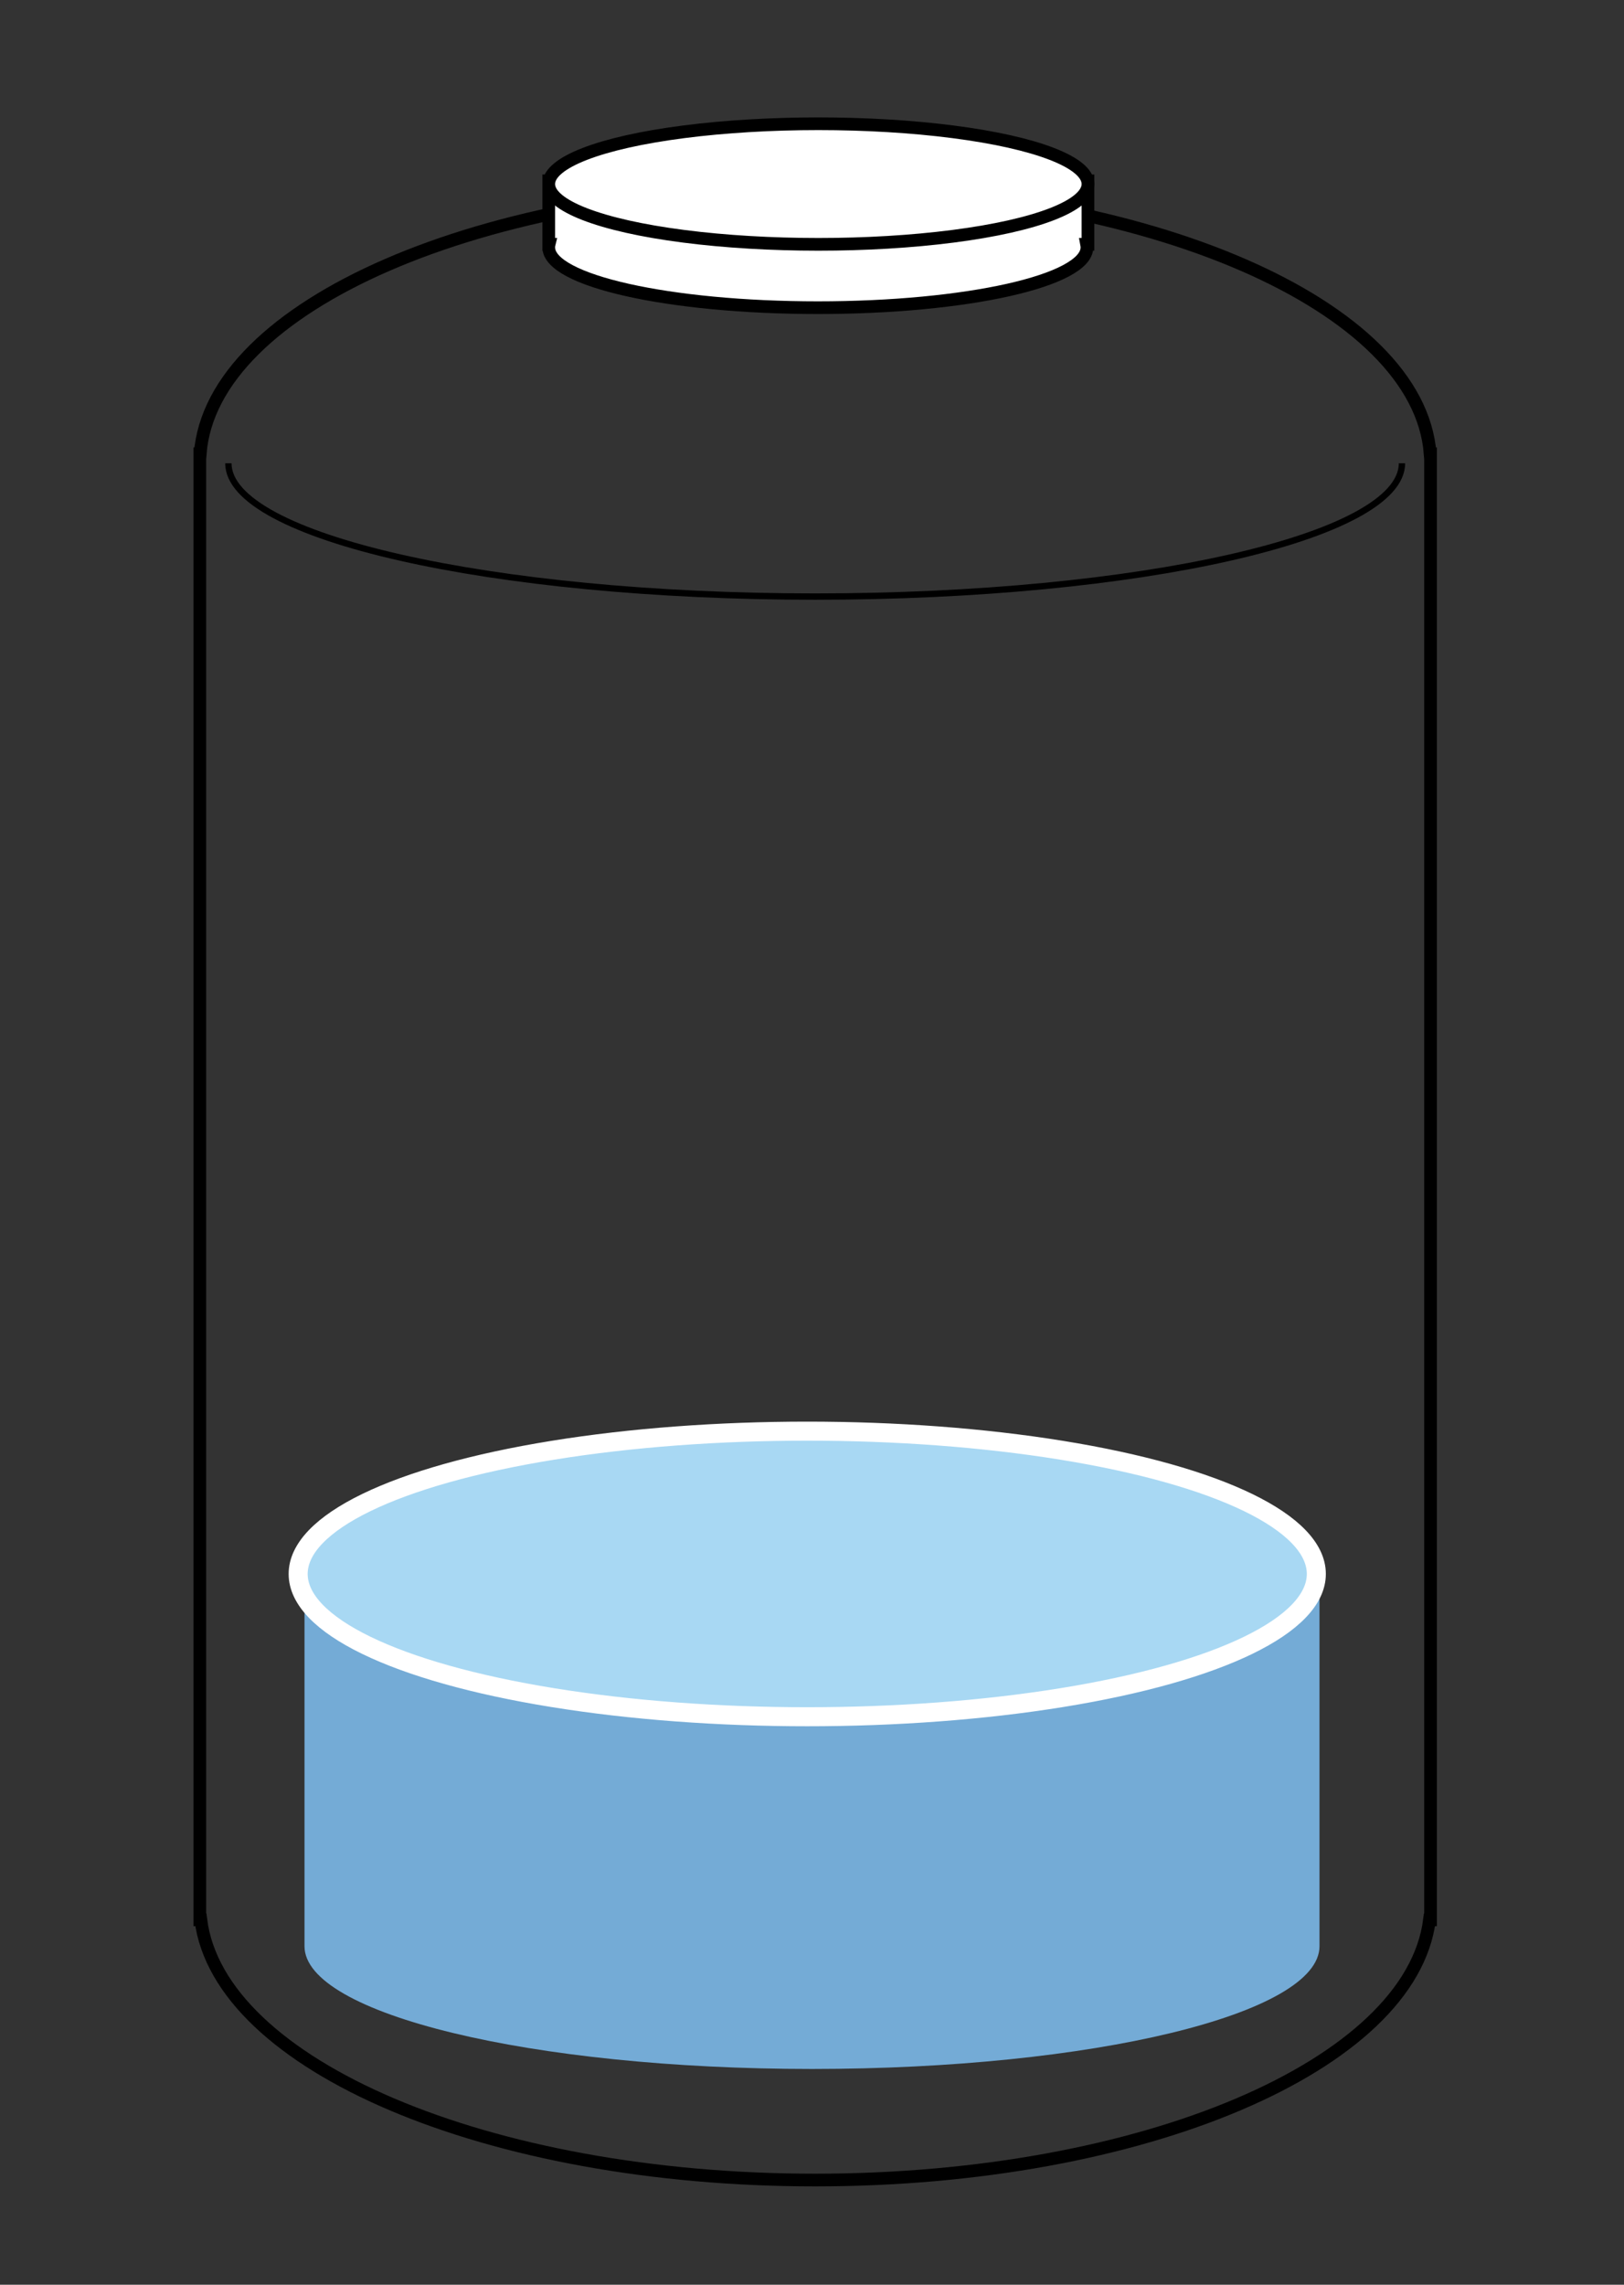 <?xml version="1.0" encoding="utf-8"?>
<!-- Generator: Adobe Illustrator 24.1.2, SVG Export Plug-In . SVG Version: 6.00 Build 0)  -->
<svg version="1.1" xmlns="http://www.w3.org/2000/svg" xmlns:xlink="http://www.w3.org/1999/xlink" x="0px" y="0px"
	 viewBox="0 0 256 360" style="enable-background:new 0 0 256 360;" xml:space="preserve">
<rect x="0" y="0" width="256" height="360" fill="#333333" stroke="none"/>
<style type="text/css">
	.st0{fill:#FFFFFF;stroke:#4D4D4D;stroke-width:2;stroke-miterlimit:10;}
	.st1{fill:#B3B3B3;stroke:#4D4D4D;stroke-width:2;stroke-miterlimit:10;}
	.st2{opacity:0.84;fill:#74ABD6;}
	.st3{fill:#A8D8F3;stroke:#FFFFFF;stroke-width:3;stroke-miterlimit:10;}
	.st4{fill:#74ABD6;}
	.st5{fill:none;stroke:#000000;stroke-width:2;stroke-miterlimit:10;}
	.st6{fill:#FFFFFF;stroke:#000000;stroke-width:2;stroke-miterlimit:10;}
	.st7{fill:none;stroke:#000000;stroke-miterlimit:10;}
</style>
<g id="Layer_2">
</g>
<g id="Layer_3">
	<g>
		<g>
			<path class="st4" d="M48,248v58.66C48,317.34,83.82,326,128,326s80-8.66,80-19.34V248H48z"/> <!--Change xxx in 19.34VxxxH48z-->
			<ellipse class="st3" cx="127.25" cy="248" rx="80.25" ry="22.5"/><!--Change cy for elipse on top of water-->
		</g>
		<g>
			<g>
				<path class="st5" d="M225.44,71.5c-1.76-23.33-44.48-42-96.94-42s-95.17,18.67-96.94,42H31.5v231h0.16
					c2.89,22.86,45.14,41,96.84,41s93.95-18.14,96.84-41h0.16v-231H225.44z"/>
			</g>
			<g>
				<path class="st6" d="M171.5,28.5h-85v10h0.05c-0.04,0.16-0.05,0.32-0.05,0.48c0,5.25,18.99,9.5,42.42,9.5s42.42-4.25,42.42-9.5
					c0-0.16-0.02-0.32-0.05-0.48h0.21V28.5z"/>
				<ellipse class="st6" cx="129" cy="29" rx="42.5" ry="9.5"/>
			</g>
			<path class="st7" d="M221,73c0,11.6-41.41,21-92.5,21S36,84.6,36,73"/>
		</g>
	</g>
</g>
</svg>
